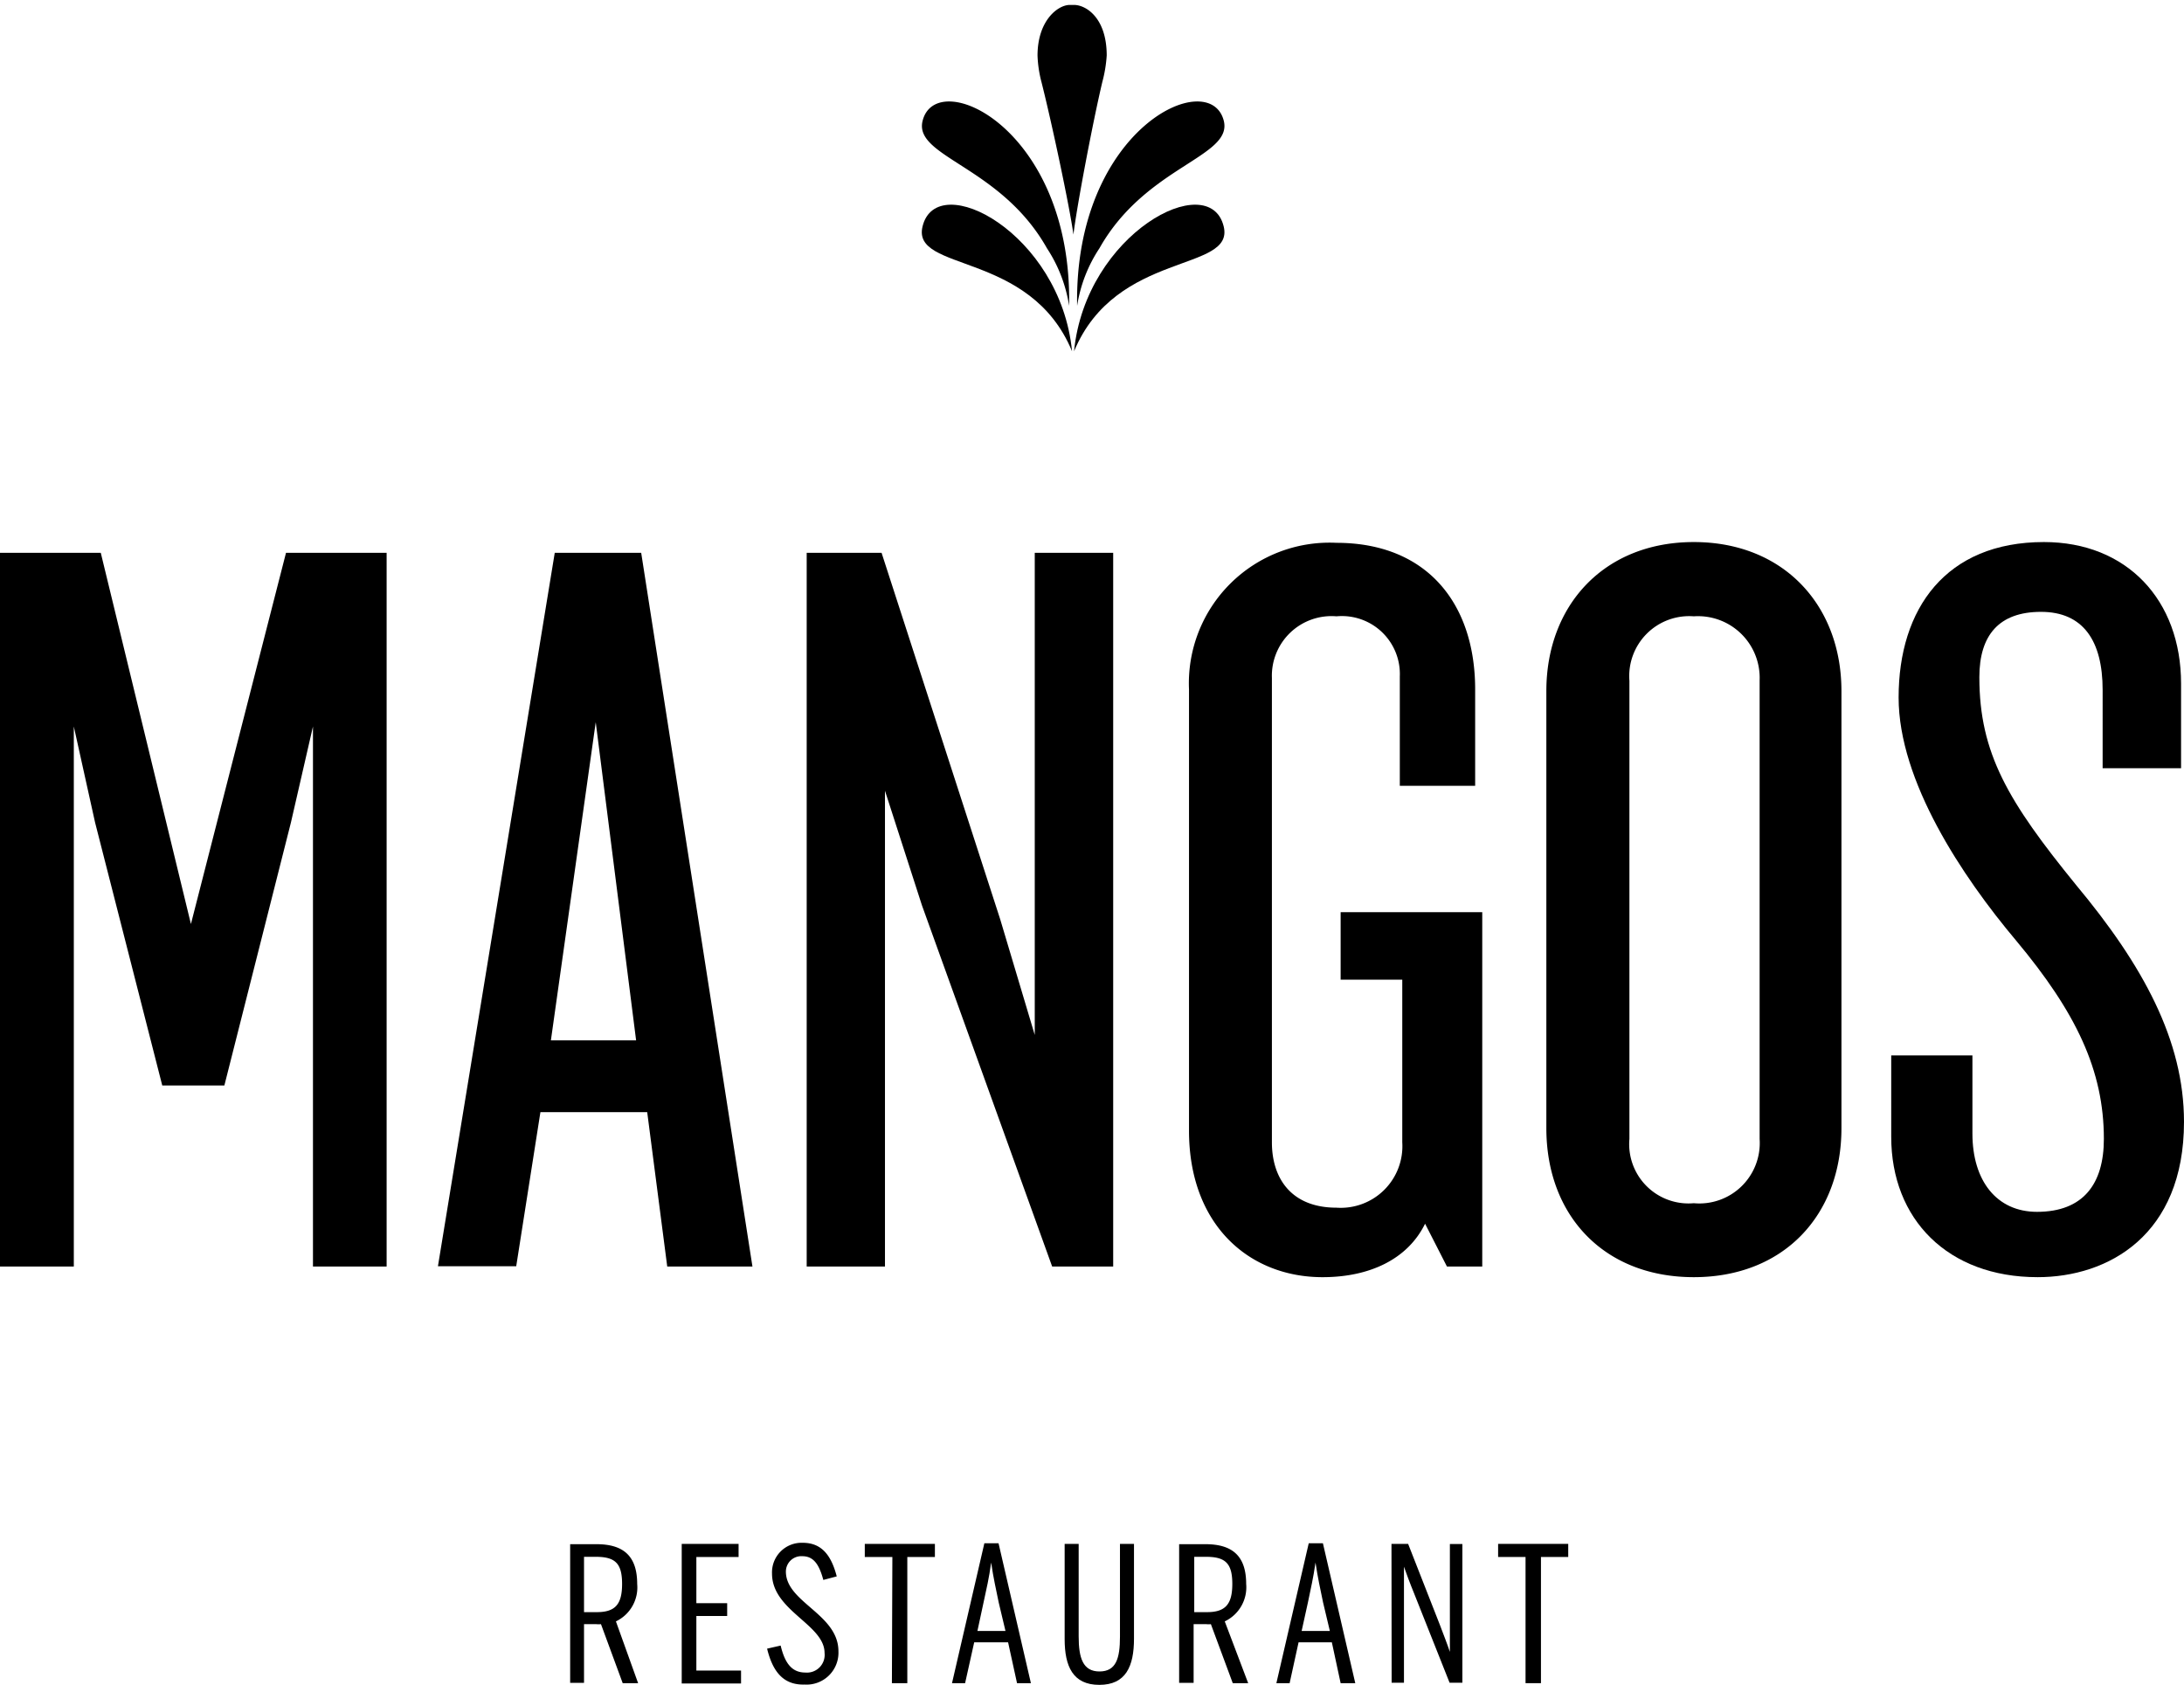 <svg id="Capa_1" data-name="Capa 1" xmlns="http://www.w3.org/2000/svg" viewBox="0 0 141.73 109.37"><path d="M41.41,109.24h-1L39,105.41a1.56,1.56,0,0,1-.31,0H37.9v3.81H37v-9h1.71c1.76,0,2.64.78,2.64,2.58a2.44,2.44,0,0,1-1.38,2.43Zm-2.68-4.61c1.2,0,1.64-.51,1.64-1.83s-.43-1.76-1.7-1.76H37.9v3.59Z"/><path d="M44.24,100.2h3.69v.85H45.19v3h2v.83h-2v3.54h2.9v.84H44.24Z"/><path d="M49.78,107l.88-.2c.27,1.12.71,1.75,1.6,1.75a1.15,1.15,0,0,0,1.25-1.27c0-1.85-3.41-2.74-3.41-5.15a1.92,1.92,0,0,1,2-2c1.26,0,1.86.87,2.2,2.18l-.87.23c-.27-1-.63-1.54-1.36-1.54A1,1,0,0,0,51,102c0,2,3.41,2.75,3.41,5.17a2.07,2.07,0,0,1-2.2,2.16C50.82,109.37,50.14,108.47,49.78,107Z"/><path d="M57.91,101.05H56.12v-.85h4.55v.85H58.88v8.19h-1Z"/><path d="M62.63,109.24h-.85l2.1-9.08h.92l2.1,9.08H66l-.58-2.65H63.22ZM64.81,104c-.18-.89-.34-1.56-.49-2.59h0c-.14,1.05-.3,1.69-.49,2.58l-.4,1.86h1.82Z"/><path d="M69.09,106.38V100.2H70v6c0,1.4.27,2.28,1.35,2.28s1.33-.85,1.33-2.25V100.2h.91v6.15c0,1.8-.53,3-2.25,3S69.09,108.14,69.09,106.38Z"/><path d="M81,109.24H80l-1.42-3.83a1.46,1.46,0,0,1-.3,0h-.82v3.81h-.94v-9h1.71c1.76,0,2.64.78,2.64,2.58a2.45,2.45,0,0,1-1.39,2.43Zm-2.67-4.61c1.19,0,1.64-.51,1.64-1.83s-.43-1.76-1.7-1.76h-.77v3.59Z"/><path d="M83.69,109.24h-.86l2.1-9.08h.92l2.1,9.08H87l-.57-2.65H84.27ZM85.86,104c-.18-.89-.34-1.56-.49-2.59h0c-.15,1.05-.31,1.69-.49,2.58l-.41,1.86h1.83Z"/><path d="M90.3,100.2h1.08l2.05,5.23c.27.71.5,1.3.66,1.78h0v-7h.81v9h-.83l-2.32-5.84c-.22-.53-.55-1.42-.64-1.69h0v7.53h-.8Z"/><path d="M99,101.05H97.22v-.85h4.55v.85H100v8.19H99Z"/><path d="M69.57,22.8c-2.72-6.57-10.44-5.11-9.7-8.11C60.8,10.91,68.83,15.14,69.57,22.8Z"/><path d="M69.7,22.8c2.73-6.57,10.45-5.11,9.71-8.11C78.48,10.91,70.45,15.14,69.7,22.8Z"/><path d="M69.38,19.85a9.4,9.4,0,0,0-1.44-3.74c-3-5.33-8.65-5.91-8.07-8.26C60.75,4.26,69.59,8.33,69.38,19.85Z"/><path d="M69.9,19.85a9.36,9.36,0,0,1,1.45-3.74c3-5.33,8.64-5.91,8.07-8.26C78.53,4.26,69.7,8.33,69.9,19.85Z"/><path d="M43.3,82.2,42,72.18H35.07l-1.57,10H28.42L36,35.88h5.61L48.83,82.2ZM38.66,46.87,35.75,67.52h5.53Z"/><path d="M68.28,82.2,59.83,58.76l-2.4-7.44V82.2H52.35V35.88h4.86l7.7,23.79,2.24,7.5V35.88h5.09V82.2Z"/><path d="M109.92,82.89c-5.83,0-9.57-4-9.57-9.67V44.85c0-5.56,3.74-9.67,9.57-9.67s9.58,4.11,9.58,9.67V73.22C119.5,78.86,115.76,82.89,109.92,82.89Zm4.27-38.73A4,4,0,0,0,109.92,40a3.89,3.89,0,0,0-4.18,4.18V73.92a3.85,3.85,0,0,0,4.18,4.17,3.92,3.92,0,0,0,4.27-4.17Z"/><path d="M132.23,82.89c-5.83,0-9.5-3.76-9.5-9.11V68.5H128v5.07c0,3.06,1.57,5.08,4.19,5.08,3,0,4.34-1.81,4.34-4.73,0-4.45-1.8-8.21-5.69-12.87-3.51-4.17-7.63-10.36-7.63-15.78,0-5.77,3.07-10.09,9.43-10.09,5.38,0,8.9,3.76,8.9,9.19v5.49h-5.09V44.78c0-3.2-1.27-5.07-4-5.07s-4,1.52-4,4.24c0,4.94,1.87,8.07,6.28,13.49,4.34,5.21,7,10.08,7,15.37C141.73,80.18,136.8,82.89,132.23,82.89Z"/><polygon points="18.56 35.88 12.39 59.97 6.54 35.88 0 35.88 0 82.2 4.79 82.2 4.79 47.15 6.17 53.38 10.53 70.45 11.7 70.45 13.4 70.45 14.56 70.45 18.88 53.38 20.31 47.15 20.31 82.2 25.09 82.2 25.09 35.88 18.56 35.88"/><path d="M93.9,82.2l-1.42-2.78c-1.12,2.29-3.58,3.47-6.65,3.47-4.78,0-8.67-3.4-8.67-9.51V44.75a9.13,9.13,0,0,1,9.57-9.52c5.83,0,9,3.89,9,9.52V51H90.84V43.91A3.76,3.76,0,0,0,86.73,40a3.87,3.87,0,0,0-4.19,4V74.14c0,2.36,1.28,4.24,4.19,4.24A4,4,0,0,0,91,74.14V63.58H87V59.2h9.19v23Z"/><path d="M71.82,3.6c0-2.43-1.33-3.27-2.11-3.28h-.29c-.76,0-2.09,1-2.09,3.29a7.8,7.8,0,0,0,.26,1.73c.67,2.65,1.83,8.11,2.07,9.88l0,.22,0-.21c.21-1.79,1.26-7.32,1.88-9.93A8.76,8.76,0,0,0,71.82,3.6Z"/></svg>